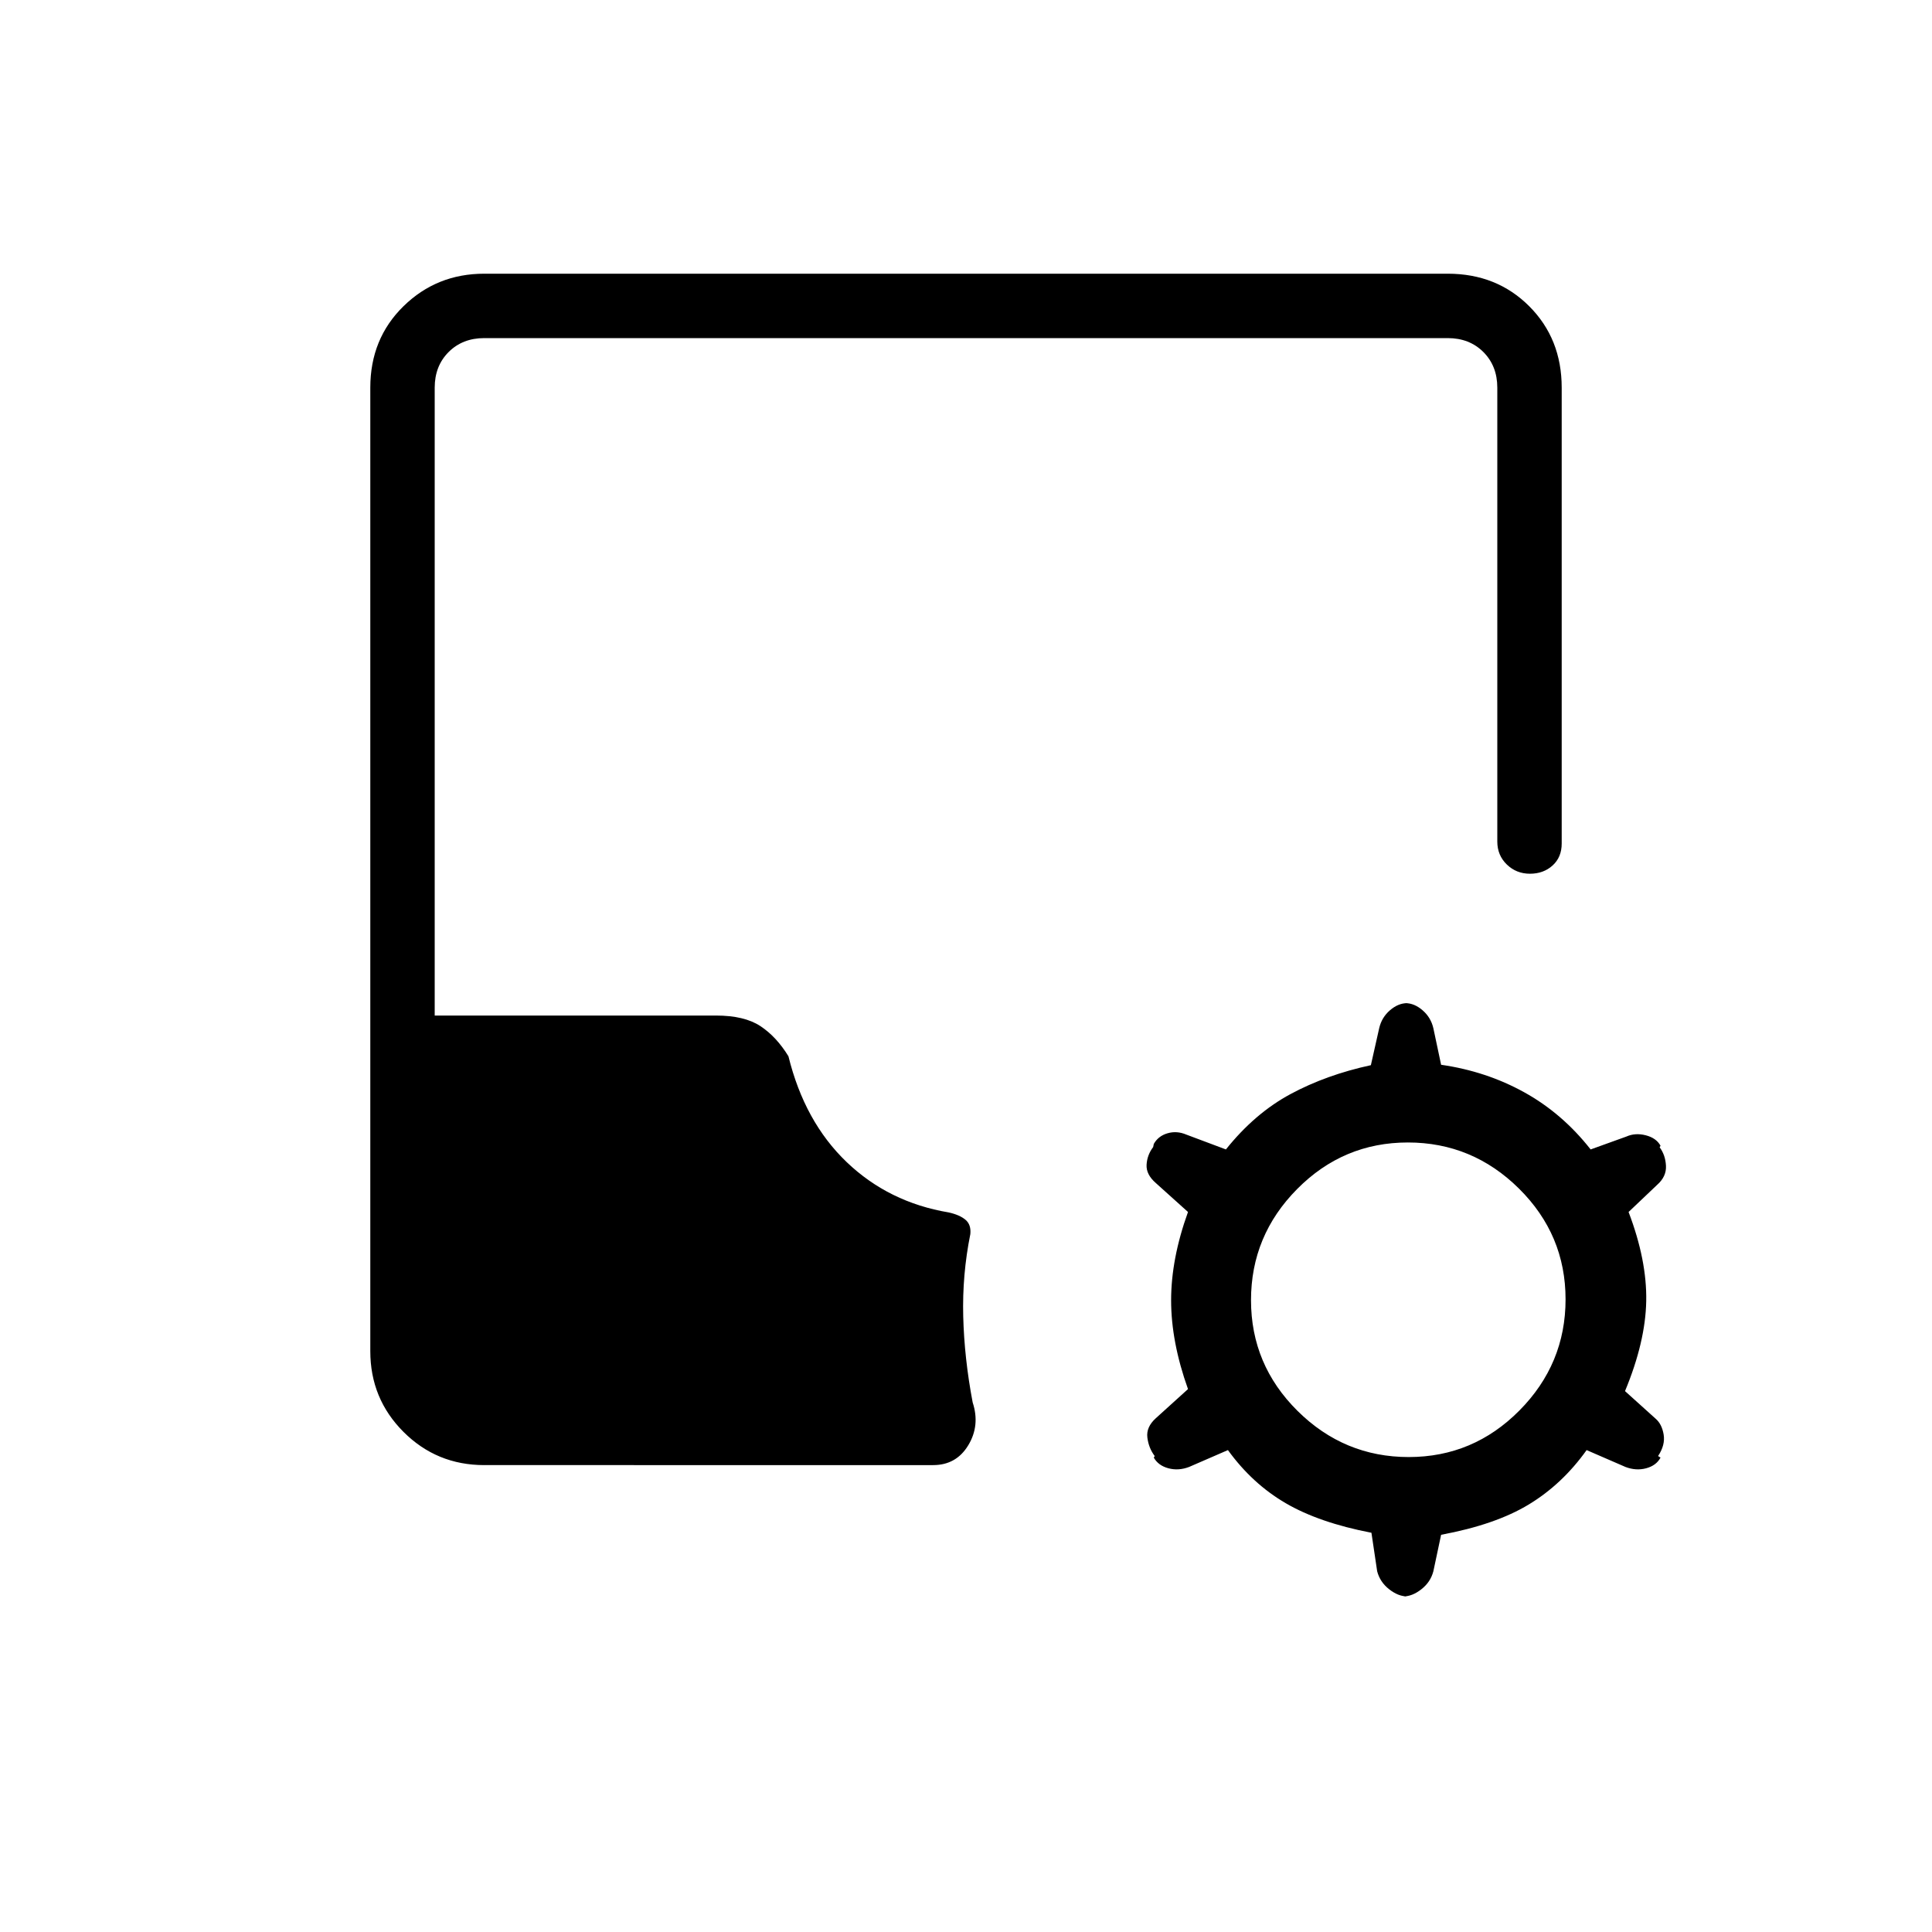 <svg xmlns="http://www.w3.org/2000/svg" height="20" viewBox="0 -960 960 960" width="20"><path d="M681.46-198.38q-26-5-42.61-14.7-16.62-9.69-28.7-26.38l-19.3 8.38q-5.24 2-10.27.66-5.04-1.35-7.27-5.31l.46-.77q-3-3.96-3.65-9.19-.66-5.23 4.21-9.61l15.98-14.47q-8.39-23.46-8.39-44.11 0-20.66 8.39-43.89l-15.98-14.38q-4.87-4.23-4.6-9.08.27-4.85 3.27-8.81l.31-1.54q2.23-3.96 6.83-5.3 4.6-1.35 9.32.65l19.69 7.38q14.31-17.92 32.08-27.5 17.77-9.57 39.95-14.37l4.13-18.36q1.23-5.35 5.34-8.91 4.12-3.55 8.58-3.55h-.92q4.46 0 8.57 3.55 4.12 3.56 5.35 8.91l3.85 18.16q22.46 3.23 41.34 13.69 18.89 10.46 32.96 28.38l17.7-6.38q4.46-2 9.69-.65 5.23 1.34 7.34 5.19l-.45.77q2.88 3.84 3.15 9.19t-4.34 9.43l-14.24 13.53q9.15 24 8.77 44.27-.38 20.27-10.54 44.73l15.11 13.62q3.2 2.69 4.08 7.92.89 5.23-2.76 10.73l1.22.77q-2.11 3.96-7.15 5.31-5.03 1.34-10.27-.66l-19.31-8.38q-12.07 16.92-28.69 27-16.61 10.08-43.61 15.08l-3.85 18.15q-1.41 5.36-5.94 8.91-4.52 3.55-8.86 3.55h1.68q-4.34 0-8.87-3.55-4.52-3.55-5.93-8.91l-2.85-19.15ZM699.98-236q32.1 0 55.02-23.14 22.92-23.13 22.92-55.23 0-32.09-23.13-55.01-23.14-22.93-55.23-22.93-32.1 0-55.02 23.14-22.92 23.13-22.92 55.23 0 32.09 23.13 55.02Q667.89-236 699.98-236Zm-459.36 4q-23.62 0-40.12-16.5Q184-265 184-288.62v-478.76q0-24.32 16.5-40.47T240.62-824h478.76q24.32 0 40.47 16.15T776-767.38v226.53q0 6.8-4.52 10.9-4.52 4.1-11.27 4.1t-11.48-4.58q-4.73-4.58-4.73-11.42v-225.53q0-10.77-6.92-17.7-6.93-6.92-17.7-6.92H240.62q-10.77 0-17.7 6.92-6.92 6.93-6.92 17.7v312h139.77q14.08 0 22.04 5.23 7.96 5.23 13.96 15 8 32.53 28.92 52.57 20.93 20.04 50.77 25.04 5.46 1.23 8.31 3.66 2.85 2.42 2.38 7.11-4.07 20.15-3.53 40.92.53 20.77 4.69 42.7 3.77 11.46-2.19 21.3-5.97 9.85-17.43 9.85H240.62Z"/></svg>